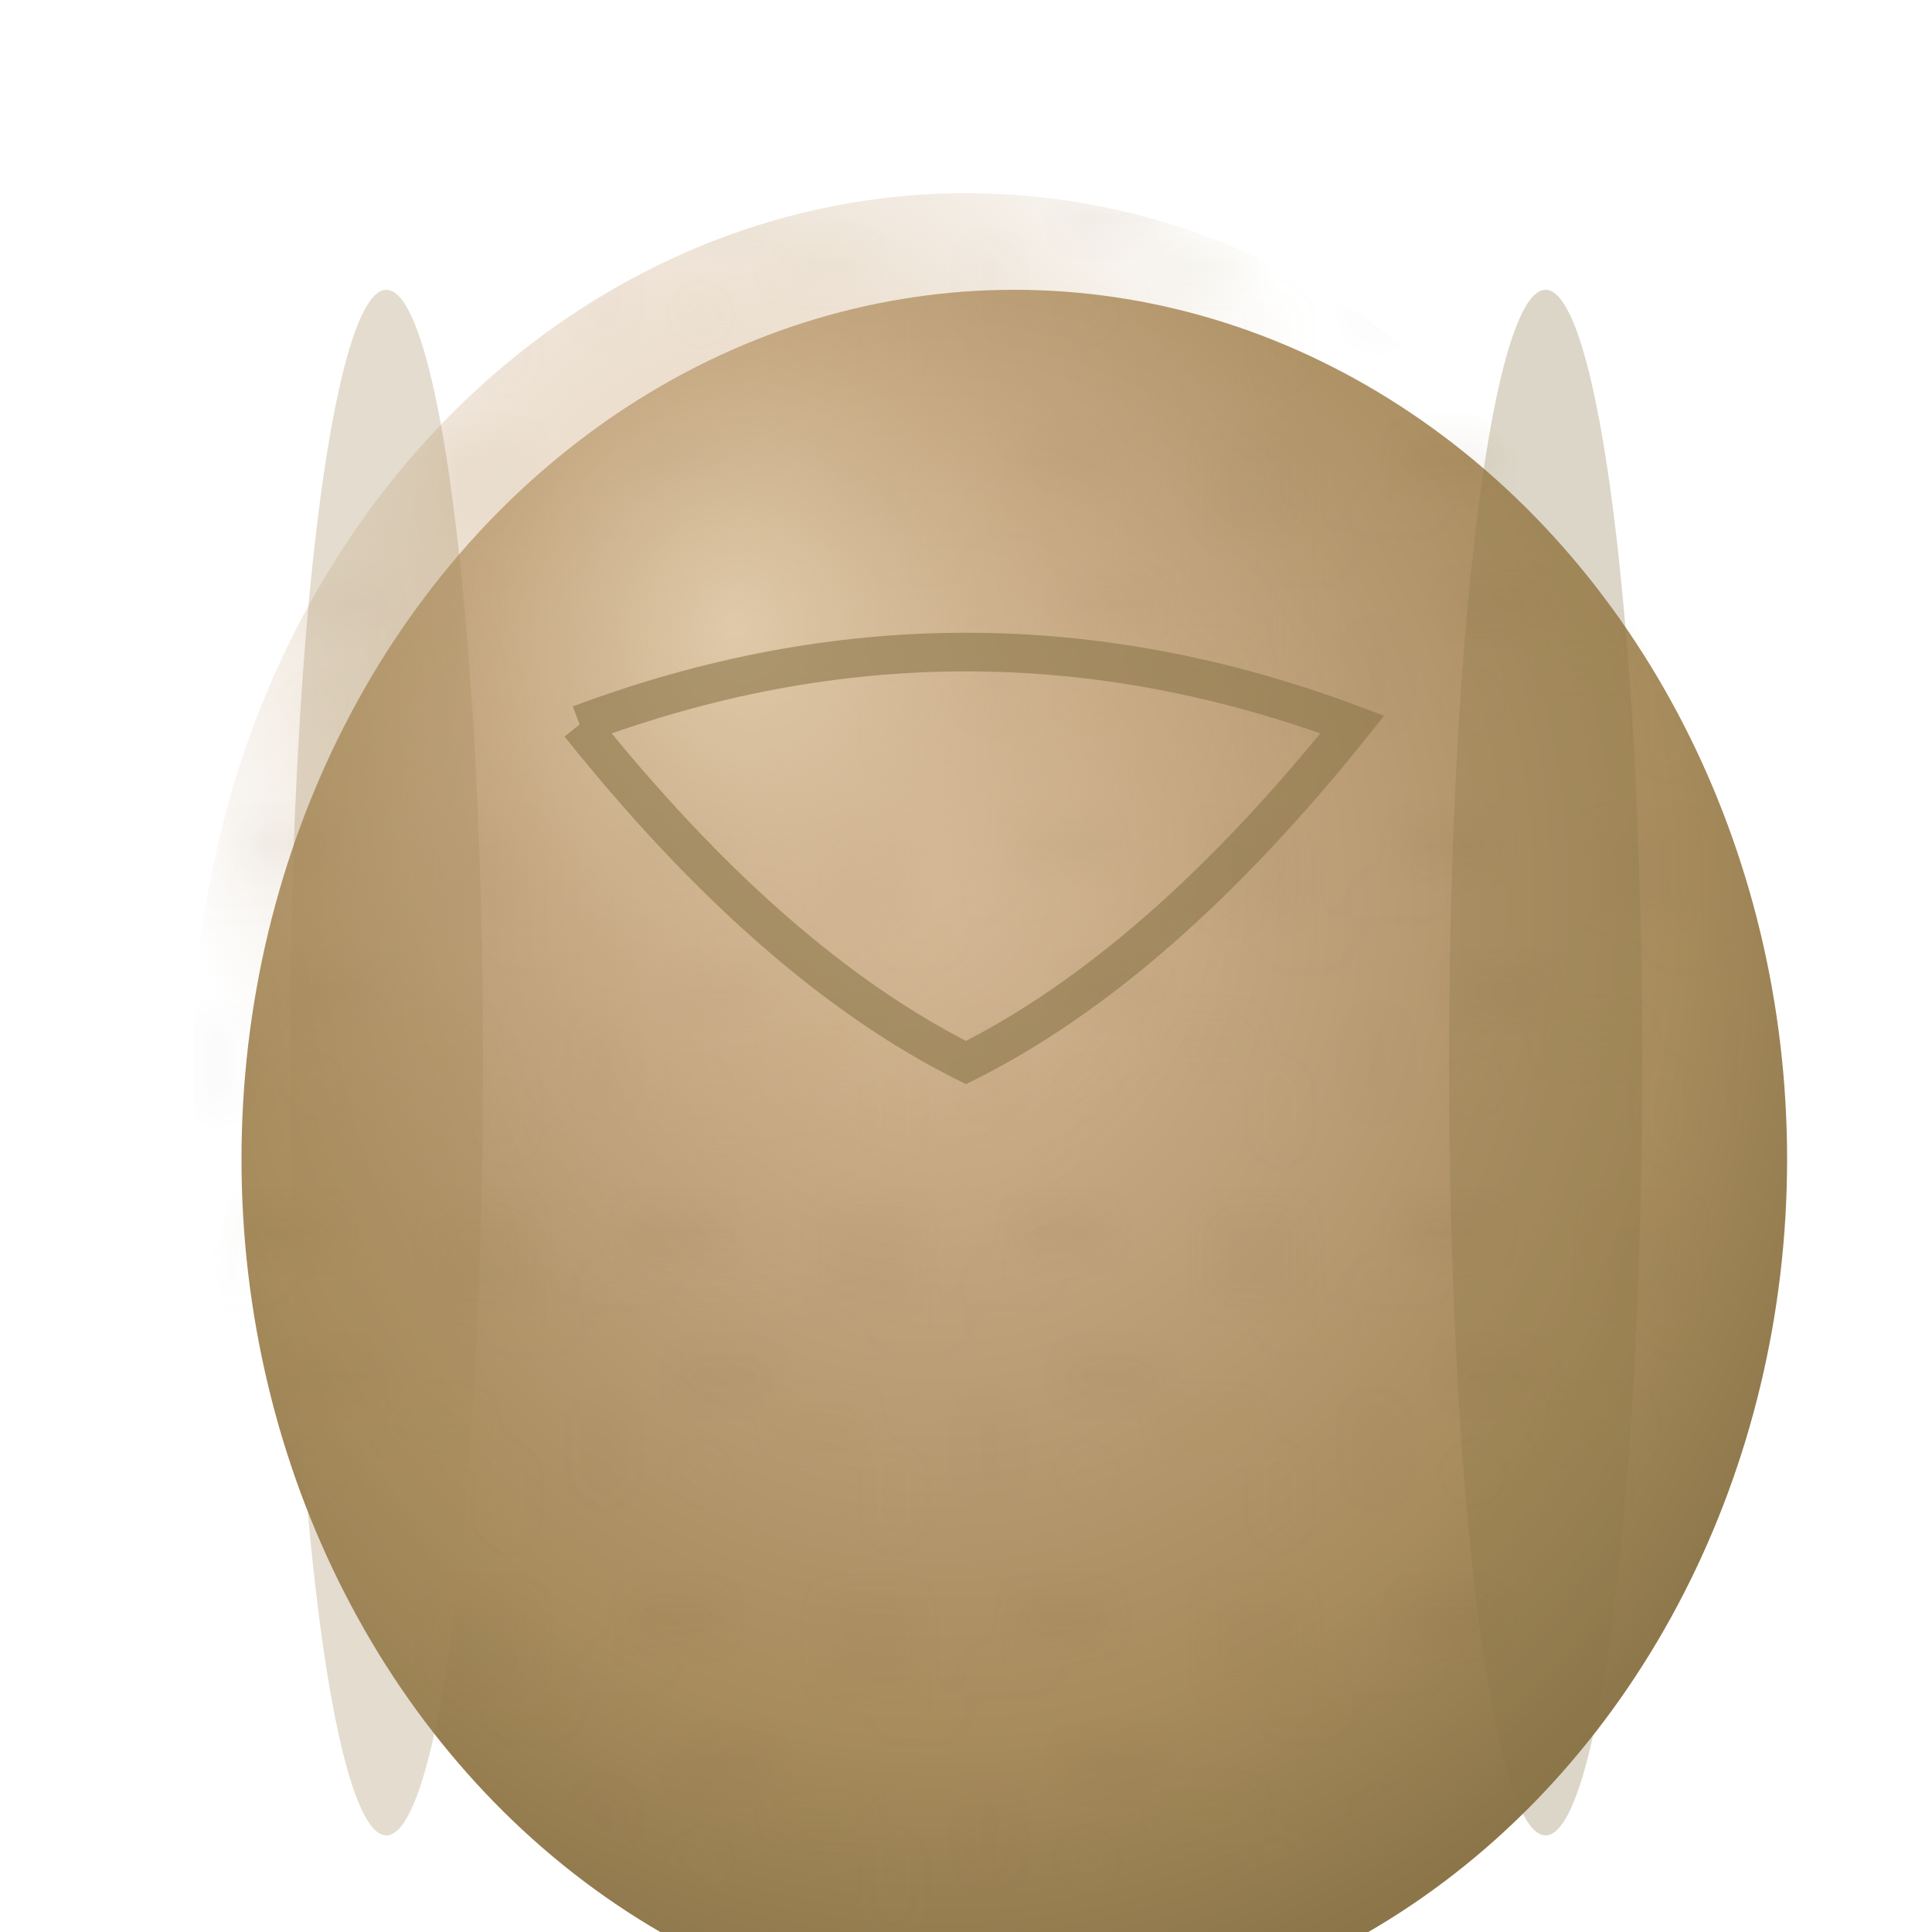 ﻿<svg xmlns="http://www.w3.org/2000/svg" viewBox="0 0 40 40" width="40" height="40">
  <defs>
    <!-- Speckled seed texture with multiple tones -->
    <radialGradient id="speckled-base" cx="45%" cy="35%" r="65%">
      <stop offset="0%" stop-color="#D4B896"/>
      <stop offset="25%" stop-color="#C5A882"/>
      <stop offset="50%" stop-color="#B6996F"/>
      <stop offset="75%" stop-color="#A68B5C"/>
      <stop offset="100%" stop-color="#8B7549"/>
    </radialGradient>
    
    <!-- Highlight gradient for 3D effect -->
    <radialGradient id="speckled-highlight" cx="35%" cy="25%" r="40%">
      <stop offset="0%" stop-color="#E8D4B5" stop-opacity="0.8"/>
      <stop offset="50%" stop-color="#D4B896" stop-opacity="0.4"/>
      <stop offset="100%" stop-color="#C5A882" stop-opacity="0.0"/>
    </radialGradient>
    
    <!-- Subtle texture pattern -->
    <pattern id="speckles" x="0" y="0" width="8" height="8" patternUnits="userSpaceOnUse">
      <rect width="8" height="8" fill="transparent"/>
      <!-- Small dark speckles -->
      <circle cx="2" cy="2" r="0.4" fill="#8B7549" opacity="0.6"/>
      <circle cx="6" cy="1.5" r="0.3" fill="#7A6538" opacity="0.5"/>
      <circle cx="1" cy="5.5" r="0.3" fill="#9C8856" opacity="0.4"/>
      <circle cx="4.5" cy="6" r="0.2" fill="#8B7549" opacity="0.7"/>
      <circle cx="7" cy="4.5" r="0.25" fill="#756142" opacity="0.5"/>
      <circle cx="3" cy="3.5" r="0.2" fill="#A68B5C" opacity="0.4"/>
      <!-- Lighter speckles for contrast -->
      <circle cx="5" cy="2.5" r="0.15" fill="#E8D4B5" opacity="0.6"/>
      <circle cx="2.5" cy="7" r="0.2" fill="#D4B896" opacity="0.5"/>
      <circle cx="6.5" cy="6.5" r="0.15" fill="#DCC5A3" opacity="0.4"/>
    </pattern>
    
    <!-- Drop shadow filter -->
    <filter id="speckled-shadow" x="-50%" y="-50%" width="200%" height="200%">
      <feGaussianBlur in="SourceAlpha" stdDeviation="2"/>
      <feOffset dx="1" dy="2" result="offset"/>
      <feFlood flood-color="#4A3420" flood-opacity="0.6"/>
      <feComposite in2="offset" operator="in"/>
      <feMerge>
        <feMergeNode/>
        <feMergeNode in="SourceGraphic"/>
      </feMerge>
    </filter>
  </defs>
  
  <!-- Main seed body -->
  <ellipse cx="20" cy="22" rx="16" ry="18" 
           fill="url(#speckled-base)" 
           filter="url(#speckled-shadow)"/>
  
  <!-- Speckled texture overlay -->
  <ellipse cx="20" cy="22" rx="16" ry="18" 
           fill="url(#speckles)" 
           opacity="0.8"/>
  
  <!-- Top highlight for 3D depth -->
  <ellipse cx="20" cy="22" rx="16" ry="18" 
           fill="url(#speckled-highlight)"/>
  
  <!-- Natural seed ridge/crack detail -->
  <path d="M12,15 Q20,12 28,15 Q24,20 20,22 Q16,20 12,15" 
        fill="none" 
        stroke="#8B7549" 
        stroke-width="0.8" 
        opacity="0.6"/>
  
  <!-- Subtle side shading for roundness -->
  <ellipse cx="8" cy="22" rx="2" ry="16" 
           fill="#A68B5C" 
           opacity="0.3"/>
  <ellipse cx="32" cy="22" rx="2" ry="16" 
           fill="#8B7549" 
           opacity="0.3"/>
</svg>